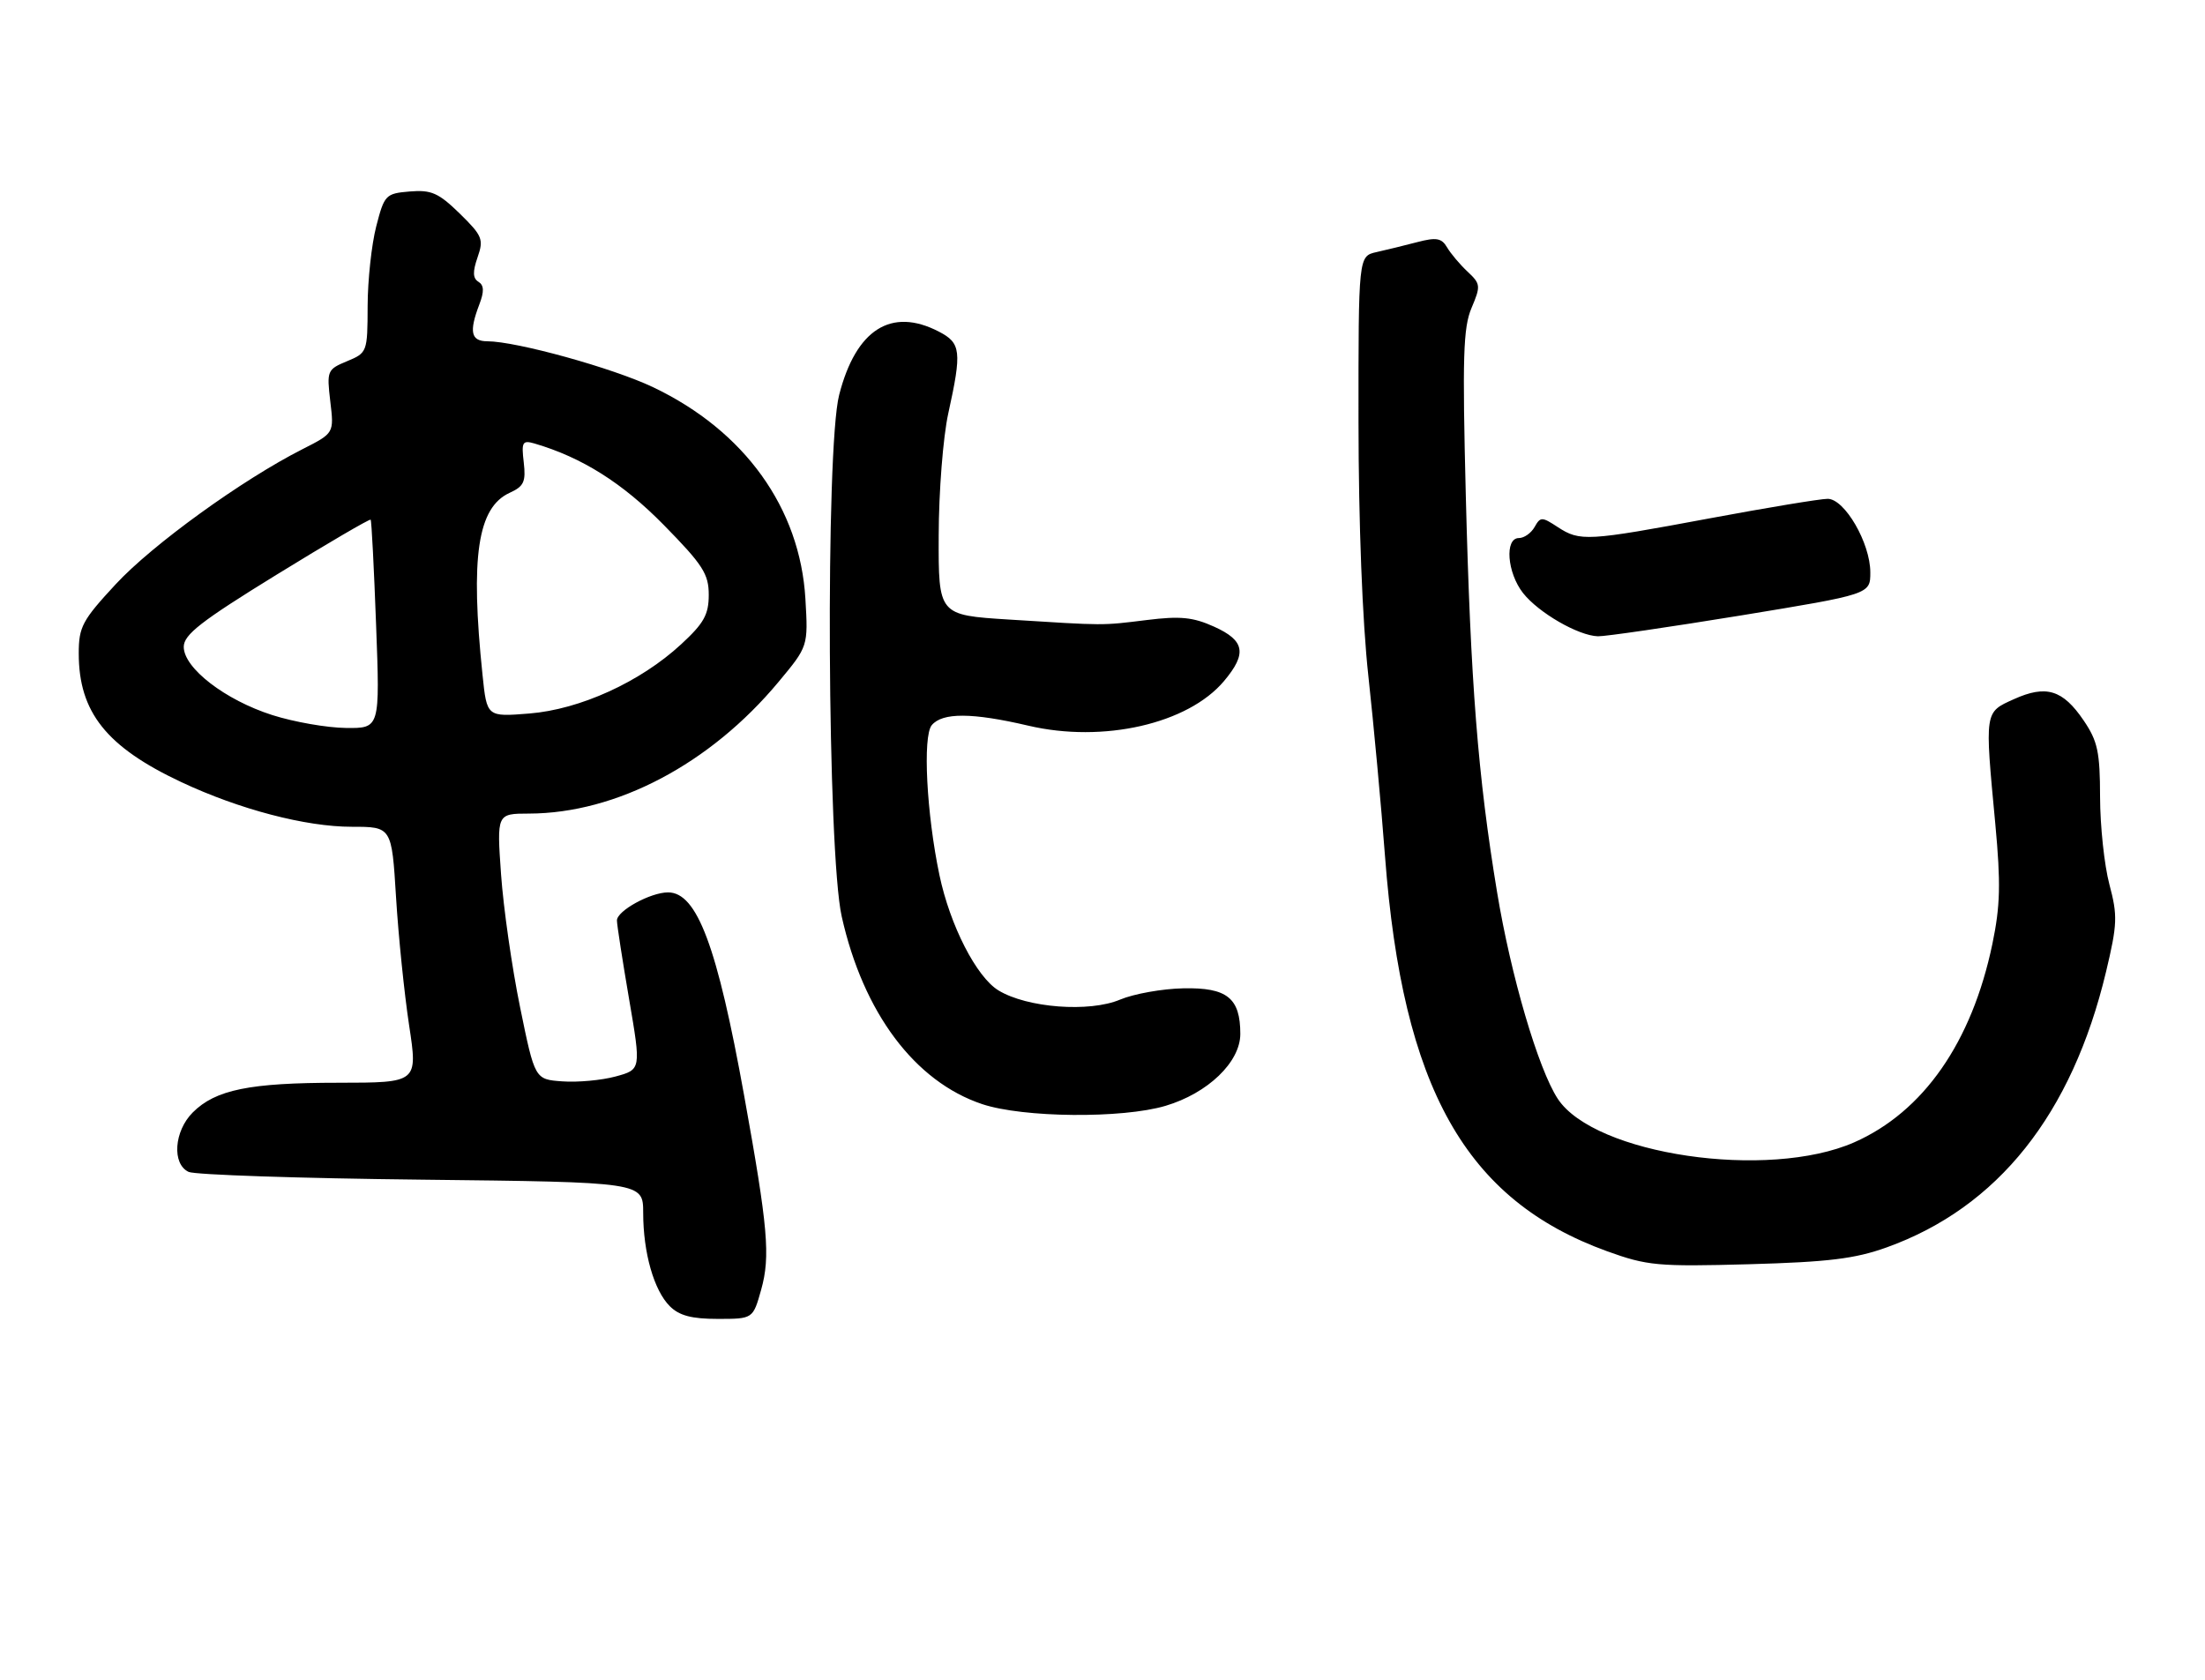 <?xml version="1.0" encoding="UTF-8" standalone="no"?>
<!DOCTYPE svg PUBLIC "-//W3C//DTD SVG 1.1//EN" "http://www.w3.org/Graphics/SVG/1.1/DTD/svg11.dtd" >
<svg xmlns="http://www.w3.org/2000/svg" xmlns:xlink="http://www.w3.org/1999/xlink" version="1.1" viewBox="0 0 336 256">
 <g >
 <path fill="currentColor"
d=" M 115.99 196.54 C 117.41 191.46 117.03 187.11 113.40 167.00 C 109.29 144.21 106.22 136.00 101.80 136.00 C 99.12 136.00 94.00 138.81 94.01 140.28 C 94.01 140.95 94.85 146.34 95.86 152.25 C 97.70 163.00 97.70 163.00 93.79 164.06 C 91.64 164.64 88.00 164.97 85.69 164.80 C 81.50 164.50 81.50 164.50 79.25 153.50 C 78.01 147.45 76.71 138.34 76.35 133.25 C 75.70 124.00 75.70 124.00 80.60 123.99 C 93.94 123.96 108.22 116.43 118.62 103.94 C 123.15 98.50 123.15 98.50 122.73 91.28 C 121.92 77.43 113.46 65.66 99.54 59.02 C 93.43 56.10 78.71 52.02 74.25 52.01 C 71.76 52.00 71.45 50.57 73.04 46.40 C 73.80 44.41 73.76 43.47 72.90 42.94 C 72.04 42.41 72.01 41.41 72.77 39.22 C 73.73 36.47 73.51 35.93 70.05 32.54 C 66.82 29.39 65.72 28.91 62.45 29.18 C 58.77 29.49 58.57 29.69 57.33 34.50 C 56.62 37.25 56.03 42.71 56.02 46.63 C 56.00 53.66 55.96 53.77 52.88 55.05 C 49.86 56.30 49.78 56.50 50.33 61.18 C 50.91 66.01 50.91 66.01 46.12 68.44 C 36.90 73.11 23.21 83.01 17.63 89.04 C 12.53 94.54 12.00 95.54 12.00 99.59 C 12.00 108.54 16.23 113.84 27.62 119.19 C 36.47 123.35 46.59 126.00 53.59 126.00 C 59.69 126.00 59.69 126.00 60.35 136.75 C 60.71 142.66 61.61 151.44 62.34 156.25 C 63.67 165.00 63.67 165.00 51.59 165.01 C 38.02 165.01 32.84 166.07 29.37 169.54 C 26.52 172.39 26.17 177.40 28.75 178.60 C 29.71 179.04 45.69 179.58 64.25 179.78 C 98.00 180.16 98.00 180.16 98.01 184.83 C 98.01 190.92 99.65 196.65 102.06 199.06 C 103.50 200.50 105.39 201.00 109.37 201.00 C 114.74 201.00 114.74 201.00 115.99 196.54 Z  M 287.50 190.10 C 304.44 184.01 315.73 169.82 320.92 148.10 C 322.65 140.84 322.70 139.55 321.43 134.78 C 320.66 131.88 320.02 125.89 320.01 121.48 C 320.00 114.60 319.65 112.95 317.51 109.80 C 314.33 105.11 311.79 104.34 306.89 106.55 C 302.38 108.58 302.42 108.28 304.05 125.60 C 304.89 134.64 304.81 138.04 303.60 143.86 C 300.47 158.85 293.09 169.44 282.55 174.09 C 269.42 179.87 242.97 175.98 237.37 167.45 C 234.40 162.91 230.23 148.72 228.13 135.99 C 225.20 118.27 224.09 104.10 223.36 75.50 C 222.83 54.44 222.96 49.94 224.23 46.94 C 225.66 43.57 225.62 43.26 223.62 41.39 C 222.45 40.29 221.05 38.63 220.50 37.69 C 219.68 36.29 218.87 36.14 216.00 36.89 C 214.07 37.40 211.26 38.08 209.75 38.42 C 207.00 39.04 207.00 39.04 207.01 64.27 C 207.02 79.76 207.60 94.71 208.51 103.00 C 209.32 110.42 210.47 122.80 211.05 130.50 C 213.73 165.83 223.31 182.87 244.89 190.69 C 251.01 192.90 252.61 193.05 266.50 192.67 C 278.61 192.33 282.66 191.84 287.50 190.10 Z  M 177.60 168.53 C 184.06 166.61 189.00 161.86 189.00 157.57 C 189.00 152.10 186.99 150.48 180.33 150.62 C 177.12 150.68 172.78 151.46 170.68 152.34 C 166.00 154.32 156.52 153.60 152.15 150.94 C 148.79 148.90 144.76 141.02 143.15 133.35 C 141.19 124.03 140.58 112.21 141.98 110.52 C 143.60 108.57 148.14 108.59 156.69 110.59 C 168.10 113.27 181.03 110.32 186.52 103.79 C 190.05 99.59 189.69 97.62 185.02 95.51 C 181.79 94.05 179.84 93.86 174.77 94.49 C 167.78 95.35 168.56 95.35 153.75 94.42 C 143.00 93.74 143.00 93.74 143.04 81.62 C 143.05 74.95 143.71 66.58 144.50 63.00 C 146.59 53.51 146.44 52.28 143.05 50.53 C 135.81 46.78 130.42 50.21 127.87 60.19 C 125.77 68.36 126.07 129.92 128.26 139.67 C 131.54 154.34 139.40 164.84 149.67 168.27 C 155.92 170.35 170.99 170.49 177.60 168.53 Z  M 265.25 93.80 C 285.00 90.56 285.00 90.56 285.00 87.23 C 285.00 82.76 281.09 76.02 278.50 76.02 C 277.40 76.02 269.30 77.36 260.50 79.00 C 241.83 82.48 240.76 82.54 237.36 80.32 C 234.95 78.74 234.73 78.74 233.84 80.32 C 233.32 81.24 232.25 82.00 231.45 82.00 C 229.25 82.00 229.65 87.29 232.09 90.39 C 234.46 93.39 240.50 96.88 243.50 96.97 C 244.60 97.00 254.39 95.57 265.25 93.80 Z  M 41.50 108.98 C 34.32 106.69 28.00 101.82 28.00 98.58 C 28.00 96.72 30.64 94.67 42.12 87.60 C 49.88 82.82 56.35 79.04 56.48 79.20 C 56.62 79.37 56.99 86.59 57.31 95.25 C 57.90 111.00 57.90 111.00 52.70 110.94 C 49.84 110.91 44.80 110.03 41.50 108.98 Z  M 73.53 102.88 C 71.65 84.85 72.77 77.34 77.67 75.10 C 79.83 74.12 80.15 73.42 79.81 70.47 C 79.44 67.36 79.61 67.06 81.45 67.59 C 88.68 69.71 94.85 73.60 101.14 80.00 C 107.10 86.07 108.00 87.47 108.00 90.65 C 108.00 93.67 107.26 94.99 103.79 98.19 C 97.58 103.93 88.39 108.12 80.65 108.74 C 74.19 109.26 74.19 109.26 73.53 102.88 Z "/>
</g>
</svg>